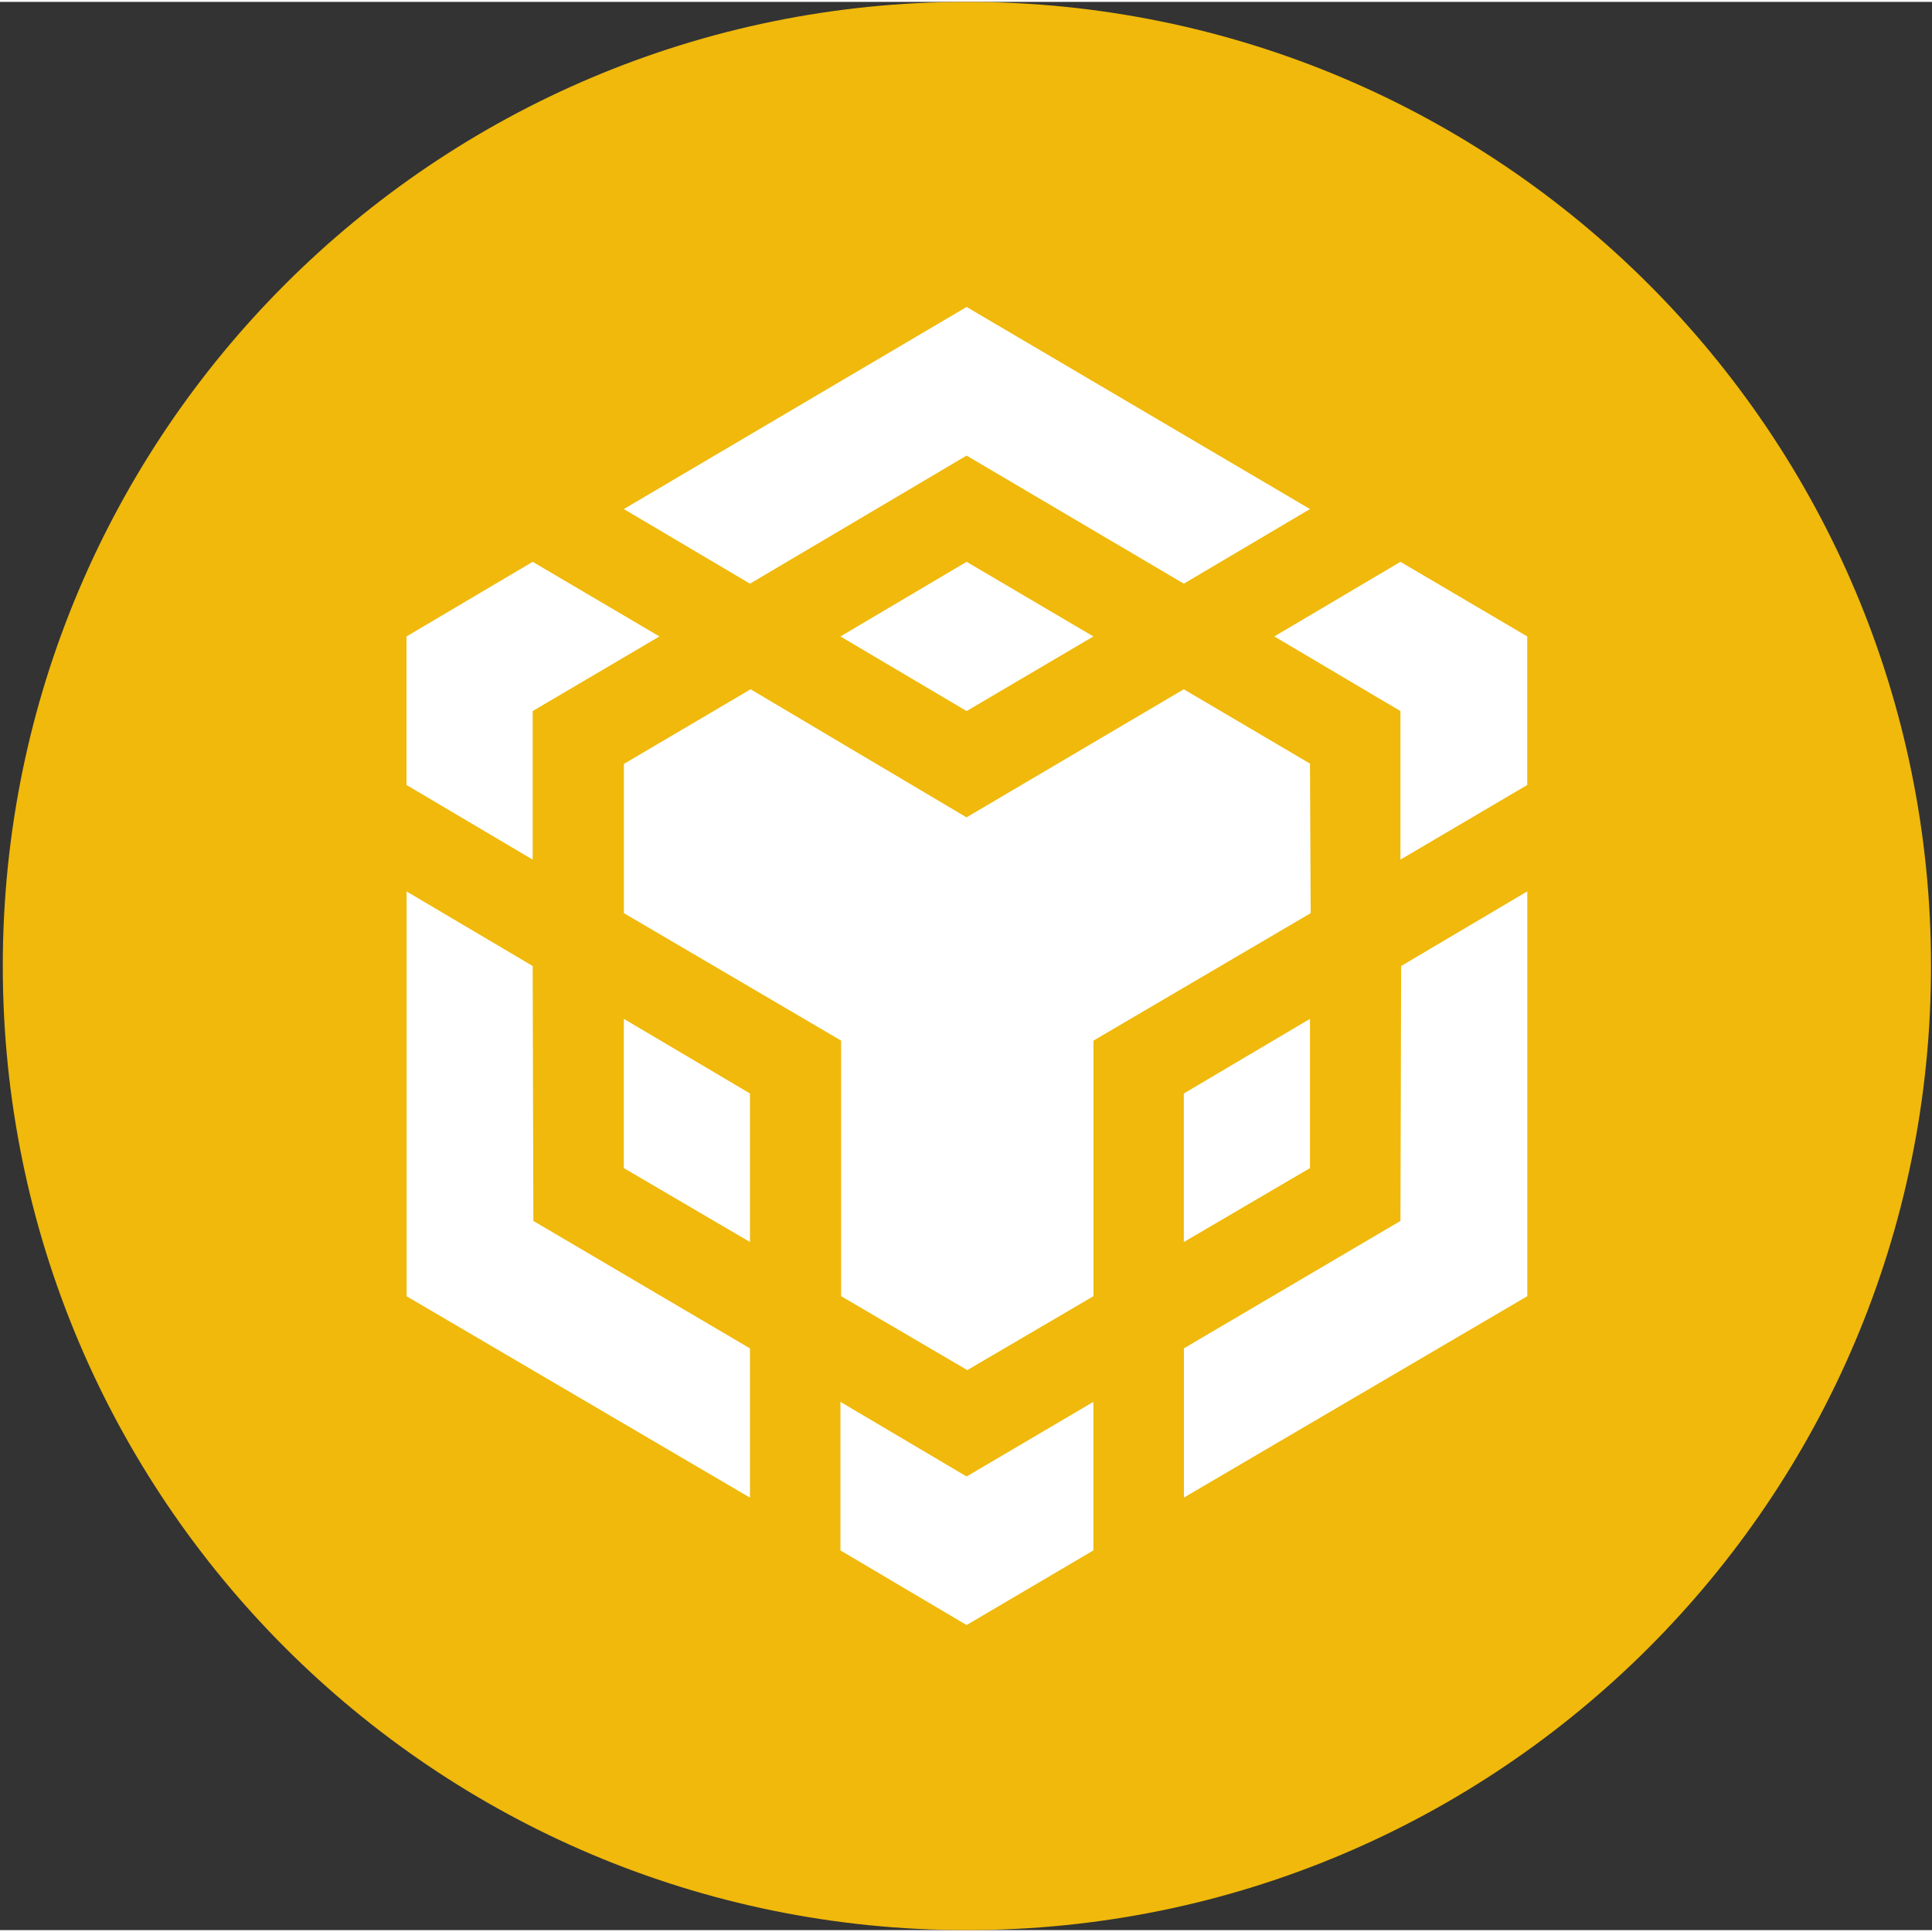 <svg xmlns="http://www.w3.org/2000/svg" fill="none" viewBox="0 0 513 512" width="256" height="256"><rect x="0" y="0" width="513" height="512" fill="#333333" stroke="none"/><g clip-path="url(#a)"><path fill="#f0b90b" fill-rule="evenodd" d="M256.74 0C398.135 0 512.74 114.605 512.74 256C512.74 397.395 398.135 512 256.74 512C115.345 512 0.74 397.395 0.74 256C0.74 114.605 115.345 0 256.74 0Z" clip-rule="evenodd" class="colorF0B90B svgShape"></path><path fill="#ffffff" d="M141.438 256L141.622 323.692L199.14 357.538V397.169L107.961 343.692V236.205L141.438 256ZM141.438 188.308V227.754L107.94 207.938V168.492L141.438 148.677L175.099 168.492L141.438 188.308ZM223.161 168.492L256.658 148.677L290.32 168.492L256.658 188.308L223.161 168.492Z" class="colorfff svgShape"></path><path fill="#ffffff" d="M165.643 309.662V270.031L199.14 289.846V329.292L165.643 309.662ZM223.161 371.733L256.658 391.549L290.319 371.733V411.18L256.658 430.995L223.161 411.18V371.733ZM338.361 168.492L371.858 148.677L405.52 168.492V207.938L371.858 227.754V188.308L338.361 168.492ZM371.858 323.692L372.043 256L405.54 236.185V343.672L314.361 397.149V357.518L371.858 323.692Z" class="colorfff svgShape"></path><path fill="#ffffff" d="M347.837 309.662L314.34 329.292V289.846L347.837 270.031V309.662Z" class="colorfff svgShape"></path><path fill="#ffffff" d="M347.837 202.338L348.022 241.969L290.34 275.815V343.672L256.843 363.303L223.345 343.672V275.815L165.663 241.969V202.338L199.304 182.523L256.637 216.533L314.319 182.523L347.981 202.338H347.837ZM165.643 134.667L256.658 81.005L347.837 134.667L314.34 154.482L256.658 120.472L199.14 154.482L165.643 134.667Z" class="colorfff svgShape"></path></g><defs><clipPath id="a"><rect width="512" height="512" fill="#ffffff" transform="translate(.74)" class="colorfff svgShape"></rect></clipPath></defs></svg>